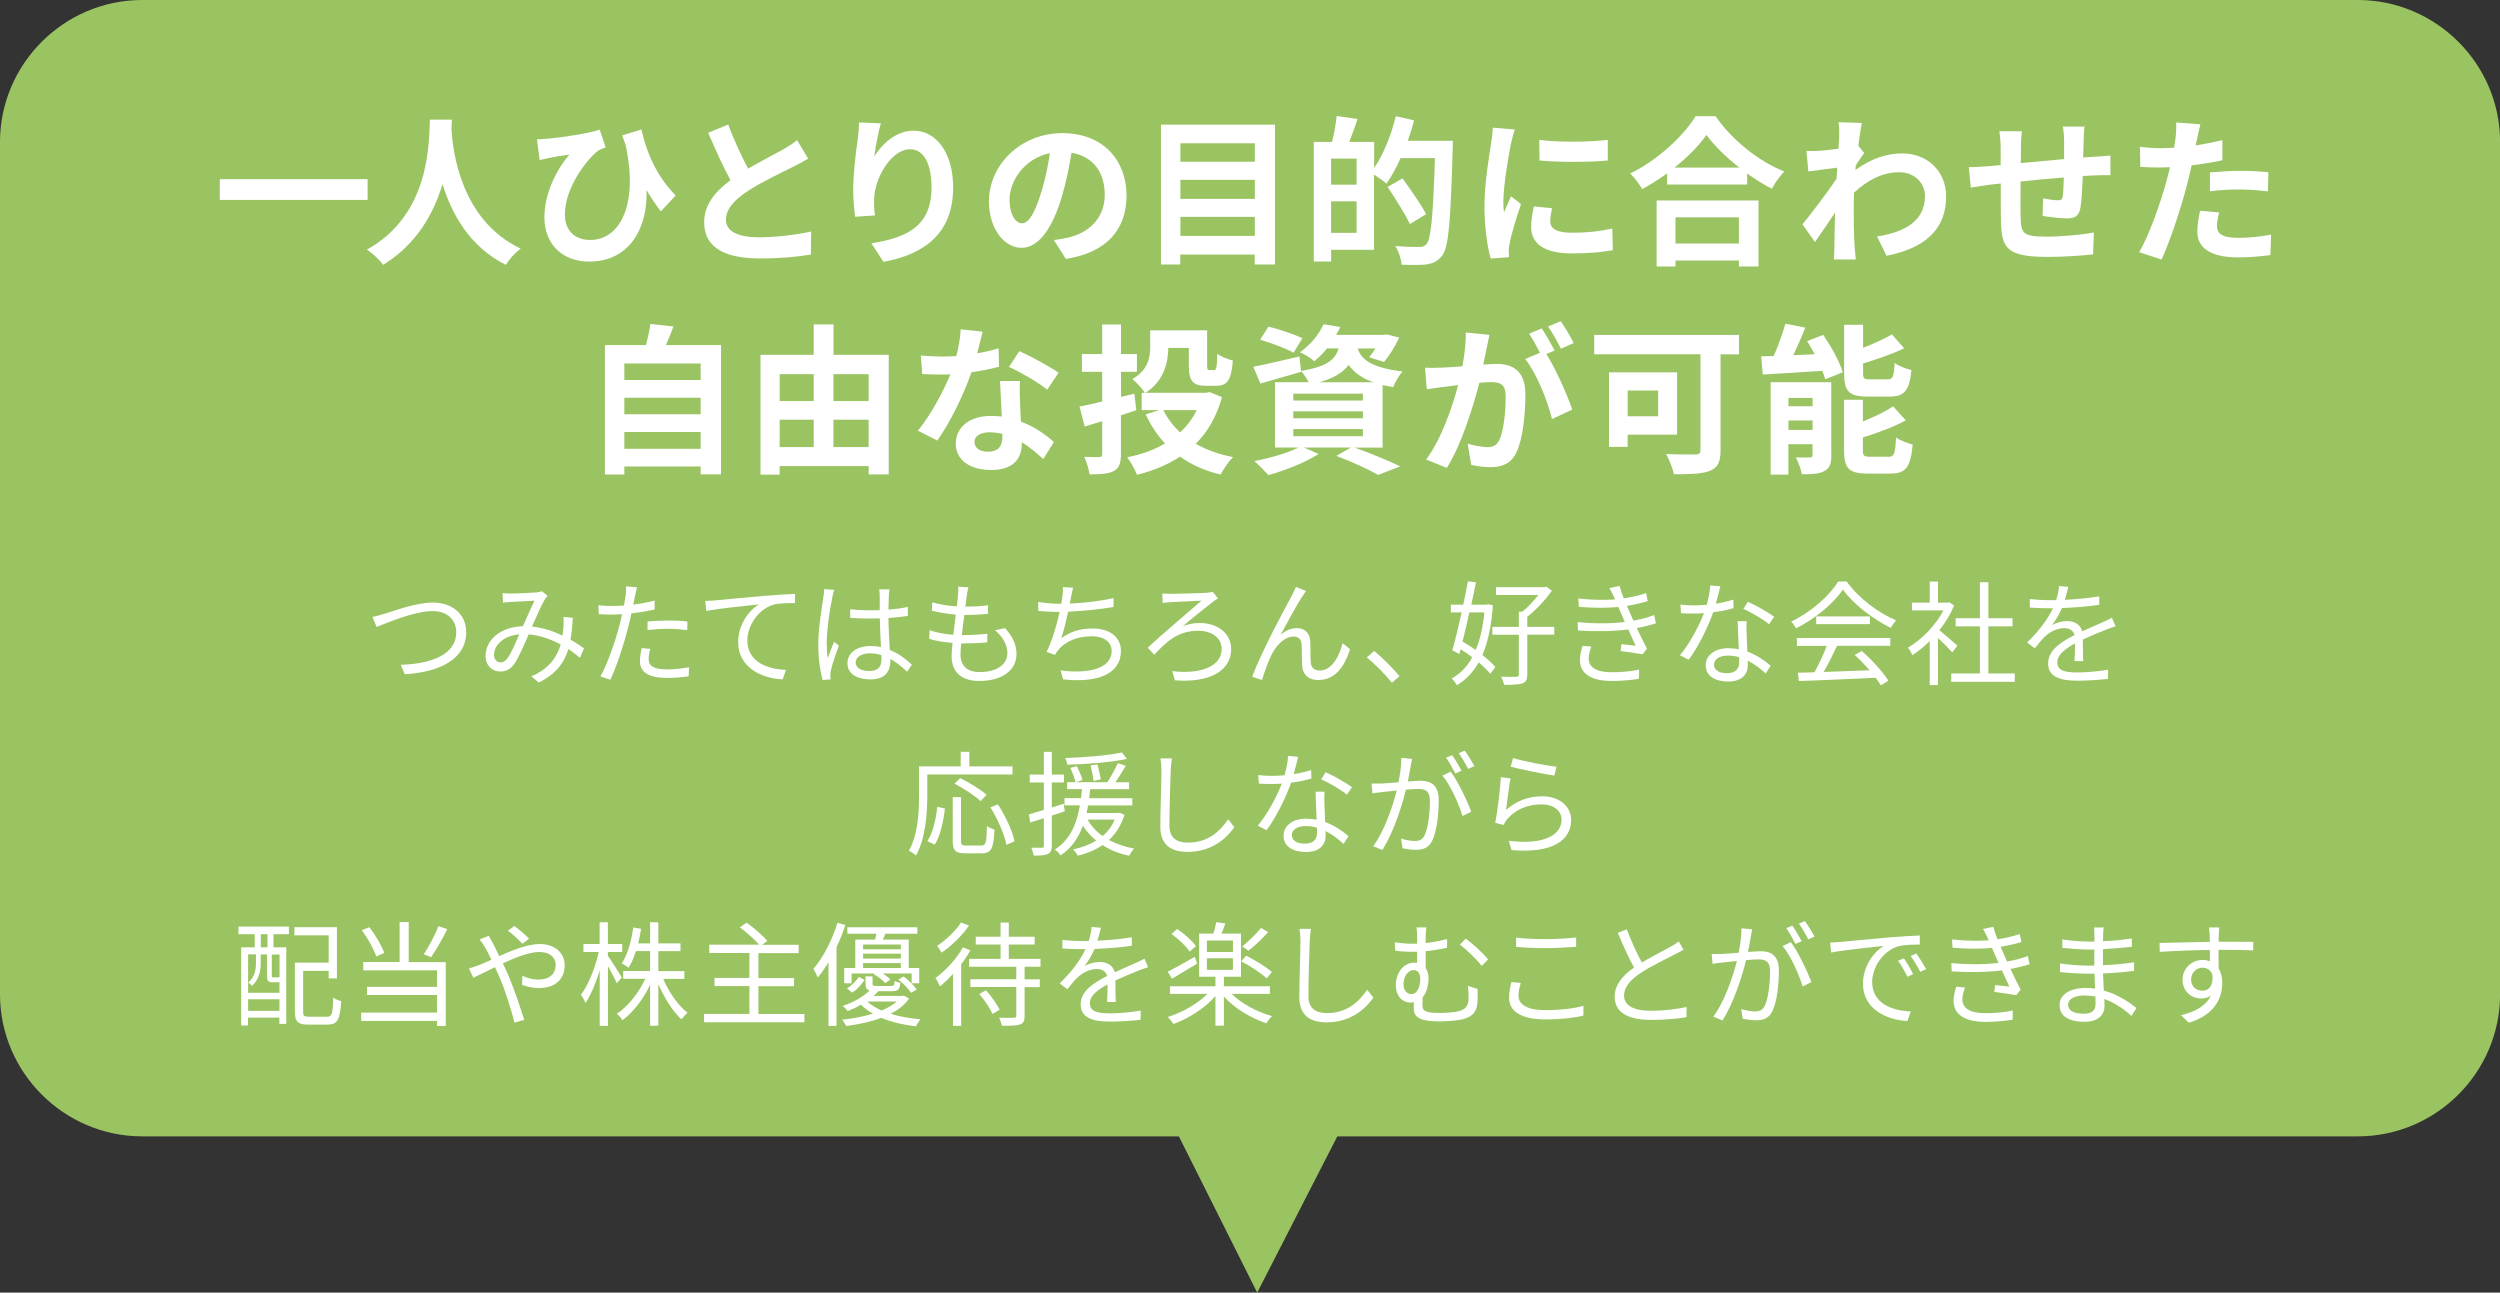 <?xml version="1.0" encoding="UTF-8"?><svg id="b" xmlns="http://www.w3.org/2000/svg" width="264" height="136.5" viewBox="0 0 264 136.5"><rect x="0" y="0" width="264" height="136.5" fill="#333333" stroke="none"/><defs><style>.d{fill:#9ac462;}.d,.e{stroke-width:0px;}.e{fill:#fff;}</style></defs><g id="c"><path class="d" d="m248.97,0H15.03C6.76,0,0,6.75,0,15v90c0,8.25,6.76,15,15.03,15h109.46l8.27,16.5,8.46-16.5h107.76c8.27,0,15.03-6.75,15.03-15V15c0-8.25-6.76-15-15.03-15Z"/><path class="e" d="m40.63,64.81c1.01-.31,3.33-1.18,5.07-1.18,1.96,0,3.53,1.14,3.53,3.13,0,2.85-2.83,4.23-6.49,4.44l-.42-1c3.1-.08,5.86-1.02,5.86-3.45,0-1.25-.9-2.22-2.5-2.22-1.95,0-4.97,1.31-5.91,1.68l-.44-1.06c.43-.08.86-.22,1.31-.35Z"/><path class="e" d="m61.26,69.48c-.36-.31-.78-.64-1.23-.94-.49,1.55-1.4,2.67-3.13,3.54l-.79-.66c1.88-.79,2.72-2.06,3.1-3.36-.99-.54-2.14-.96-3.38-1.07-.46,1.04-1.04,2.44-1.5,3.09-.42.6-.89.83-1.5.83-.87,0-1.55-.64-1.55-1.63,0-1.75,1.62-3.09,3.94-3.15.43-.94.86-1.96,1.23-2.7-.47.04-1.9.1-2.46.13-.26.01-.6.04-.87.08l-.05-1.01c.3.04.65.05.9.05.62,0,2.18-.08,2.68-.12.22-.02.42-.07.57-.13l.61.49c-.12.13-.23.24-.31.4-.34.53-.84,1.74-1.34,2.85,1.19.12,2.28.49,3.22.95.05-.3.07-.6.1-.89.02-.32.04-.71.01-1.09l.98.11c-.05.85-.12,1.61-.25,2.3.56.31,1.04.64,1.43.91l-.43,1.01Zm-6.42-2.49c-1.7.14-2.67,1.16-2.67,2.17,0,.5.34.79.68.79.28,0,.47-.1.72-.42.42-.54.86-1.62,1.27-2.54Z"/><path class="e" d="m69.14,64.36c-.78.18-1.63.31-2.46.41-.11.52-.24,1.07-.37,1.57-.43,1.7-1.23,4.15-1.86,5.44l-1.05-.35c.71-1.22,1.55-3.63,1.99-5.31.11-.4.2-.83.3-1.26-.38.02-.74.04-1.08.04-.53,0-.96-.02-1.38-.05l-.04-.94c.56.07.99.08,1.43.08.4,0,.81-.02,1.27-.05.08-.43.14-.8.18-1.04.04-.34.06-.73.04-.98l1.16.1c-.08.26-.17.71-.22.95l-.18.88c.77-.1,1.55-.24,2.26-.43v.95Zm-.47,4.16c-.11.4-.17.77-.17,1.07,0,.56.26,1.1,1.95,1.1.77,0,1.59-.1,2.31-.23l-.04.97c-.63.08-1.43.16-2.29.16-1.87,0-2.85-.58-2.85-1.75,0-.46.07-.9.18-1.4l.9.08Zm-.3-2.89c.62-.06,1.4-.1,2.17-.1.68,0,1.41.02,2.05.1l-.02.91c-.6-.07-1.31-.14-2-.14-.74,0-1.46.05-2.19.13v-.9Z"/><path class="e" d="m75.55,63.4c.78-.07,3.02-.3,5.2-.48,1.29-.11,2.41-.17,3.2-.2v.96c-.67,0-1.71.01-2.32.19-1.69.54-2.71,2.34-2.71,3.74,0,2.33,2.16,3.06,4.08,3.13l-.35,1c-2.19-.08-4.7-1.26-4.7-3.91,0-1.86,1.11-3.36,2.2-4.01-1.04.12-4.28.43-5.56.7l-.11-1.06c.46-.01.83-.04,1.05-.06Z"/><path class="e" d="m88.09,62.29c-.07.19-.17.59-.2.8-.24,1.1-.59,3.45-.59,4.79,0,.58.02,1.04.11,1.62.19-.54.47-1.25.67-1.73l.5.4c-.3.83-.72,2.04-.84,2.63-.04.16-.07.38-.06.53,0,.12.02.29.04.41l-.85.07c-.24-.85-.46-2.16-.46-3.77,0-1.74.4-4.01.54-4.99.05-.28.08-.59.08-.84l1.05.08Zm7.71,8.65c-.59-.55-1.17-1.02-1.78-1.36v.22c0,.98-.46,1.94-2.06,1.94s-2.47-.66-2.47-1.71c0-1,.89-1.81,2.44-1.81.4,0,.77.04,1.1.11-.04-.91-.11-2.05-.12-3.03-.38.01-.75.02-1.14.02-.67,0-1.29-.04-1.99-.07v-.91c.67.07,1.32.11,2.01.11.37,0,.74-.01,1.11-.02v-1.48c0-.2-.02-.52-.06-.72h1.09c-.04.23-.06.47-.07.71-.01.32-.02.88-.04,1.43.72-.05,1.41-.14,2.05-.28v.94c-.65.11-1.34.18-2.05.23.01,1.19.1,2.38.14,3.37.96.38,1.71,1,2.34,1.55l-.52.78Zm-2.73-1.76c-.38-.13-.79-.19-1.21-.19-.89,0-1.5.4-1.5.95,0,.59.57.92,1.43.92,1.01,0,1.29-.49,1.29-1.28,0-.11,0-.25-.01-.4Z"/><path class="e" d="m106.12,66.32c.81.9,1.22,1.73,1.22,2.75,0,1.76-1.59,2.84-3.93,2.84-1.62,0-2.92-.71-2.92-2.65,0-.32.04-.8.1-1.37-.89-.07-1.75-.2-2.47-.43l.05-.91c.78.28,1.67.42,2.5.48.08-.7.18-1.44.26-2.13-.85-.07-1.78-.22-2.53-.41l.05-.89c.74.24,1.7.38,2.59.43.06-.48.11-.91.13-1.24.02-.28.04-.54.01-.83l1.08.06c-.08.32-.12.56-.16.83-.04.3-.1.72-.16,1.21.9,0,1.7-.05,2.4-.14l-.02.9c-.75.07-1.46.12-2.41.12h-.08c-.1.7-.18,1.44-.26,2.12h.23c.8,0,1.64-.04,2.47-.14l-.02.91c-.79.08-1.52.11-2.32.11h-.43c-.05.47-.07.89-.07,1.18,0,1.13.65,1.85,2,1.85,1.8,0,2.95-.77,2.95-2,0-.8-.43-1.69-1.31-2.42l1.07-.22Z"/><path class="e" d="m117.6,64.09c-1.39.25-3.28.44-4.8.5-.22,1-.49,2.12-.74,2.81,1.03-.73,2-1.03,3.32-1.03,1.89,0,2.99.97,2.99,2.36,0,2.47-2.52,3.41-6.11,3.01l-.26-.95c2.73.38,5.39-.1,5.39-2.04,0-.89-.72-1.56-2.11-1.56s-2.72.47-3.5,1.42c-.16.18-.26.34-.37.55l-.89-.32c.6-1.18,1.08-2.88,1.38-4.22h-.01c-.8,0-1.57-.05-2.25-.11v-.95c.61.11,1.52.2,2.24.2h.19c.06-.31.1-.58.12-.78.06-.38.07-.66.06-.98l1.07.06c-.08.31-.16.68-.22,1-.04.18-.07.42-.13.68,1.43-.06,3.17-.25,4.62-.58v.92Z"/><path class="e" d="m123.54,62.71c.62,0,3.1-.06,3.86-.11.2-.01.48-.05.66-.11l.56.71c-.16.07-.4.25-.52.34-.89.68-2.31,1.82-3.19,2.59.66-.26,1.23-.34,1.78-.34,1.92,0,3.32,1.12,3.32,2.75,0,2.31-2.3,3.59-5.94,3.3l-.29-.97c3.05.37,5.23-.53,5.23-2.34,0-1.13-.98-1.92-2.5-1.92-2.16,0-3.37,1.2-4.62,2.53l-.69-.74c1.65-1.55,4.65-4.05,5.67-4.97-.73.04-2.7.12-3.28.16-.26.02-.57.05-.81.08l-.04-1c.22.02.48.04.8.04Z"/><path class="e" d="m137.52,62.98c-.53.82-1.68,2.91-2.29,4.07.57-.52,1.17-.72,1.74-.72.79,0,1.37.52,1.4,1.45.02.71,0,1.62.05,2.19.04.59.43.84.95.84,1.32,0,2.1-1.63,2.41-2.89l.79.64c-.62,1.92-1.63,3.25-3.35,3.25-1.26,0-1.68-.82-1.71-1.51-.05-.7-.02-1.62-.06-2.25-.02-.53-.32-.83-.86-.83-.96,0-1.83.96-2.3,1.89-.36.71-.86,2.11-1.02,2.7l-1.04-.35c.87-2.4,3.55-7.42,4.19-8.56.13-.29.29-.58.43-.92l1.07.43c-.11.13-.25.35-.38.58Z"/><path class="e" d="m146.98,72.09c-.77-.96-1.8-1.98-2.65-2.67l.78-.68c.86.7,1.94,1.79,2.68,2.66l-.81.7Z"/><path class="e" d="m157.65,63.94c-.16,2.17-.53,3.89-1.11,5.23.56.43,1.04.88,1.37,1.27l-.54.71c-.29-.36-.72-.78-1.22-1.2-.6,1.07-1.37,1.85-2.3,2.41-.12-.22-.36-.54-.55-.72.87-.46,1.61-1.2,2.17-2.23-.4-.3-.81-.59-1.23-.85l-.13.5-.74-.38c.29-1.03.65-2.51.98-4.01h-1.14v-.82h1.31c.19-.86.36-1.71.49-2.46l.85.1c-.14.73-.31,1.54-.49,2.36h1.62l.16-.04.53.12Zm-2.48.73c-.24,1.07-.49,2.13-.73,3.08.46.26.93.56,1.39.89.46-1.08.77-2.4.92-3.97h-1.58Zm8.96,2.35h-2.85v4.19c0,.54-.12.8-.5.95-.37.13-.99.16-1.94.16-.05-.24-.2-.64-.34-.86.75.02,1.43.02,1.63.01.2-.01.26-.07.26-.25v-4.19h-2.8v-.83h2.8v-1.6h.36c.6-.48,1.23-1.16,1.71-1.77h-4.48v-.82h5.13l.18-.06.59.43c-.67.96-1.69,2.04-2.6,2.75v1.07h2.85v.83Z"/><path class="e" d="m174.86,65.82c-.53.18-1.21.35-2.01.5.35.76.73,1.56,1.07,2.18l-.47.59c-.6-.11-1.56-.24-2.31-.34l.08-.73c.57.07,1.14.13,1.51.17-.23-.47-.5-1.09-.78-1.72-1.53.2-3.47.23-5.31.11l-.04-.88c1.81.17,3.57.16,4.98-.02l-.42-.97c-.1-.2-.18-.42-.26-.61-1.2.11-2.7.11-4.17-.02l-.06-.88c1.41.16,2.74.18,3.88.1-.06-.13-.11-.25-.16-.36-.18-.37-.29-.59-.44-.84l1.08-.23c.11.41.26.86.44,1.32.83-.13,1.67-.31,2.36-.56l.17.85c-.61.19-1.39.37-2.2.5l.22.49c.1.25.26.62.47,1.07.93-.17,1.65-.38,2.19-.59l.18.86Zm-6.82,2.47c-.14.37-.28.9-.28,1.21,0,.91.72,1.49,2.41,1.49.96,0,2.08-.08,2.92-.28l-.02.97c-.74.13-1.89.23-2.86.23-2.12,0-3.37-.73-3.37-2.22,0-.5.14-1.06.28-1.49l.92.08Z"/><path class="e" d="m183.06,64.22c-.62.18-1.37.34-2.14.43-.59,1.68-1.64,3.74-2.59,5.02l-.93-.48c.99-1.15,2-3.05,2.54-4.44-.35.02-.69.04-1.04.04-.44,0-.93-.01-1.38-.04l-.07-.9c.44.06.95.08,1.46.08.42,0,.86-.02,1.32-.06.18-.66.35-1.42.37-2.05l1.07.1c-.12.43-.28,1.15-.47,1.83.62-.1,1.25-.24,1.84-.43l.02.89Zm1.39,1.38c-.04.49-.02.84-.01,1.28.01.43.06,1.21.08,1.93,1.02.37,1.84.96,2.46,1.49l-.52.82c-.5-.46-1.14-.98-1.9-1.36.01.18.01.35.01.48,0,.95-.62,1.73-2.08,1.73-1.31,0-2.37-.54-2.37-1.72,0-1.09,1.03-1.8,2.37-1.8.4,0,.78.04,1.13.11-.04-.97-.1-2.13-.12-2.96h.96Zm-.8,3.8c-.37-.11-.78-.17-1.2-.17-.87,0-1.45.4-1.45.94s.44.92,1.37.92c.97,0,1.29-.54,1.29-1.13,0-.16,0-.35-.01-.56Zm3.16-3.48c-.63-.54-1.92-1.27-2.71-1.63l.47-.74c.86.38,2.22,1.15,2.78,1.58l-.54.79Z"/><path class="e" d="m195.01,61.41c1.26,1.76,3.34,3.32,5.22,4.1-.2.22-.42.53-.57.79-1.84-.9-3.94-2.49-5.05-4.04-.97,1.44-2.91,3.08-4.95,4.09-.1-.2-.32-.53-.51-.71,2.05-.98,4.04-2.71,4.96-4.23h.91Zm-5.25,5.96h9.85v.83h-5.62c-.42.89-.93,1.92-1.41,2.76,1.49-.05,3.17-.11,4.85-.18-.49-.56-1.05-1.15-1.58-1.62l.75-.41c1.1.95,2.26,2.24,2.81,3.13l-.8.49c-.14-.24-.32-.52-.55-.8-2.93.14-6.04.28-8.09.35l-.12-.88c.52-.01,1.11-.02,1.76-.05.46-.83.97-1.92,1.29-2.79h-3.15v-.83Zm7.7-2.28v.82h-5.67v-.82h5.67Z"/><path class="e" d="m206.16,68.89c-.31-.35-.97-1.02-1.51-1.52v4.97h-.87v-4.64c-.6.59-1.22,1.09-1.83,1.49-.1-.23-.32-.64-.47-.8,1.43-.83,2.92-2.34,3.75-3.93h-3.33v-.82h1.88v-2.23h.87v2.23h1.04l.16-.04.5.34c-.37.92-.92,1.81-1.55,2.61.55.44,1.6,1.37,1.9,1.63l-.55.72Zm6.6,2.23v.88h-6.71v-.88h3.03v-4.98h-2.56v-.86h2.56v-3.8h.89v3.8h2.55v.86h-2.55v4.98h2.79Z"/><path class="e" d="m219.07,69.8c.04-.46.05-1.22.05-1.85-1.1.6-1.87,1.21-1.87,1.99,0,.94.92,1.07,2.14,1.07.92,0,2.19-.11,3.23-.29l-.02.97c-.9.11-2.22.19-3.25.19-1.7,0-3.07-.36-3.07-1.81s1.41-2.29,2.79-3.01c-.12-.49-.55-.73-1.07-.73-.78,0-1.5.38-2.05.88-.34.32-.67.77-1.08,1.25l-.81-.61c1.51-1.46,2.29-2.69,2.73-3.62h-.49c-.5,0-1.31-.02-1.95-.07v-.9c.63.07,1.46.12,2,.12.25,0,.5,0,.78-.01.17-.53.28-1.07.3-1.48l.98.08c-.08.34-.19.83-.36,1.37,1.21-.06,2.5-.17,3.63-.36v.89c-1.19.18-2.65.29-3.94.34-.26.61-.63,1.27-1.07,1.82.43-.28,1.11-.44,1.64-.44.77,0,1.39.37,1.57,1.08.81-.38,1.53-.67,2.16-.96.36-.16.65-.3.98-.47l.38.9c-.3.08-.73.25-1.04.37-.67.26-1.52.61-2.42,1.03.01.68.02,1.69.04,2.27h-.92Z"/><path class="e" d="m97.92,81.78v2.24c0,1.82-.17,4.51-1.19,6.32-.16-.16-.54-.41-.75-.5.97-1.72,1.07-4.11,1.07-5.82v-3.09h4.4v-1.54h.91v1.54h4.56v.85h-9Zm.01,7.05c.6-.91.91-2.37,1.05-3.63l.81.18c-.17,1.31-.47,2.87-1.08,3.81l-.79-.36Zm5.69.46c.49,0,.56-.3.6-2.05.2.14.56.3.8.36-.1,1.98-.32,2.51-1.34,2.51h-1.75c-1.04,0-1.32-.3-1.32-1.3v-4.63h.87v4.63c0,.41.1.48.55.48h1.58Zm-.07-4.69c-.57-.54-1.77-1.34-2.76-1.85l.61-.58c.96.47,2.17,1.22,2.78,1.76l-.63.66Zm1.83.34c.79,1.22,1.55,2.83,1.75,3.9l-.85.37c-.2-1.06-.91-2.7-1.69-3.95l.79-.32Z"/><path class="e" d="m111.07,86.12v3.18c0,.49-.12.73-.42.88-.28.14-.73.18-1.49.17-.04-.22-.14-.58-.26-.83.51.01.99.01,1.13,0,.14,0,.2-.04.2-.22v-2.9c-.52.17-.99.32-1.44.46l-.14-.86c.44-.12.98-.29,1.58-.47v-2.9h-1.49v-.83h1.49v-2.4h.84v2.4h1.28v.83h-1.28v2.64l1.25-.4.12.8-1.37.46Zm7.68-.08c-.36,1.13-.92,1.99-1.64,2.66.77.43,1.68.73,2.66.91-.19.18-.42.53-.54.76-1.05-.23-2-.6-2.8-1.13-.77.53-1.65.88-2.61,1.12-.1-.18-.34-.53-.5-.66.91-.2,1.74-.5,2.44-.94-.55-.44-1.03-.96-1.4-1.56-.47,1.22-1.17,2.35-2.36,3.13-.13-.2-.41-.49-.61-.62,1.71-1.07,2.36-2.93,2.65-4.67h-1.63v-.76h1.75c.04-.32.07-.65.1-.95h-1.57v-.73h4.25c.38-.59.84-1.42,1.1-2.01l.84.28c-.34.58-.73,1.22-1.1,1.74h1.45v.73h-4.11c-.02.3-.06.62-.1.95h4.55v.76h-4.67c-.04.26-.1.54-.16.8h3.35l.16-.02.5.22Zm.25-5.9c-1.62.36-4.19.55-6.29.61-.02-.2-.13-.49-.22-.7,2.07-.07,4.6-.28,5.99-.59l.51.67Zm-5.28.77c.22.46.49,1.08.6,1.45l-.73.25c-.11-.41-.34-1.04-.56-1.52l.69-.18Zm1.13,5.64c.38.67.92,1.26,1.59,1.74.54-.46.97-1.03,1.27-1.74h-2.86Zm.63-4.08c-.04-.41-.18-1.1-.31-1.63l.71-.12c.16.52.3,1.19.36,1.58l-.75.17Z"/><path class="e" d="m123.75,80.11c-.06.38-.1.8-.12,1.19-.05,1.34-.14,4.15-.14,5.92,0,1.31.84,1.76,1.94,1.76,2.18,0,3.41-1.22,4.26-2.46l.66.83c-.8,1.13-2.34,2.61-4.95,2.61-1.7,0-2.87-.72-2.87-2.65,0-1.76.12-4.76.12-6.02,0-.43-.04-.85-.11-1.2h1.21Z"/><path class="e" d="m138.48,82.22c-.62.18-1.37.34-2.14.43-.59,1.68-1.64,3.74-2.59,5.02l-.93-.48c.99-1.15,2-3.05,2.54-4.44-.35.02-.69.04-1.04.04-.44,0-.93-.01-1.38-.04l-.07-.9c.44.06.95.08,1.46.08.42,0,.86-.02,1.32-.06.18-.66.35-1.42.37-2.05l1.07.1c-.12.43-.28,1.15-.47,1.83.62-.1,1.25-.24,1.84-.43l.02.89Zm1.39,1.38c-.04.49-.02.84-.01,1.28.01.43.06,1.21.08,1.93,1.02.37,1.84.96,2.46,1.49l-.52.82c-.5-.46-1.14-.98-1.9-1.36.01.18.01.35.01.48,0,.95-.62,1.73-2.08,1.73-1.31,0-2.37-.54-2.37-1.72,0-1.09,1.03-1.8,2.37-1.8.4,0,.78.04,1.13.11-.04-.97-.1-2.13-.12-2.96h.96Zm-.8,3.8c-.37-.11-.78-.17-1.2-.17-.87,0-1.45.4-1.45.94s.44.92,1.37.92c.97,0,1.29-.54,1.29-1.13,0-.16,0-.35-.01-.56Zm3.16-3.48c-.63-.54-1.92-1.27-2.71-1.63l.47-.74c.86.38,2.22,1.15,2.78,1.58l-.54.79Z"/><path class="e" d="m149.12,80.14c-.05.23-.11.47-.14.71-.07.35-.18,1.04-.31,1.68.55-.05,1.04-.08,1.33-.08,1.07,0,1.93.42,1.93,2.03,0,1.42-.19,3.29-.68,4.28-.38.79-.97.98-1.74.98-.46,0-1.02-.08-1.4-.17l-.16-1.02c.5.17,1.13.26,1.46.26.43,0,.78-.1,1.03-.61.38-.79.56-2.34.56-3.62,0-1.08-.49-1.27-1.26-1.27-.29,0-.75.04-1.27.08-.43,1.7-1.25,4.38-2.49,6.37l-.97-.4c1.21-1.62,2.08-4.29,2.49-5.88-.62.06-1.19.12-1.5.16-.29.04-.77.08-1.07.14l-.1-1.04c.37.01.67.01,1.05,0,.4-.01,1.08-.07,1.8-.13.17-.85.31-1.77.3-2.58l1.13.11Zm4.07,1.35c.74.96,1.77,3.12,2.17,4.22l-.92.46c-.36-1.22-1.29-3.3-2.12-4.27l.87-.41Zm.49.19c-.24-.48-.65-1.21-.97-1.67l.64-.26c.3.42.74,1.16.99,1.64l-.66.29Zm1.35-.49c-.26-.52-.66-1.2-.99-1.66l.64-.26c.31.43.78,1.19,1.01,1.63l-.65.29Z"/><path class="e" d="m159.05,85.52c1.14-1,2.42-1.43,3.83-1.43,1.82,0,3.03,1.09,3.03,2.48,0,2.13-1.88,3.57-6.29,3.2l-.29-.98c3.74.46,5.57-.62,5.57-2.24,0-.95-.87-1.61-2.08-1.61-1.58,0-2.83.58-3.67,1.57-.17.2-.28.41-.36.6l-.9-.22c.24-1.08.53-3.57.6-4.82l1.02.13c-.16.82-.36,2.54-.47,3.31Zm.73-5.47c1.02.32,3.53.82,4.59.91l-.23.94c-1.13-.16-3.7-.68-4.61-.94l.25-.91Z"/><path class="e" d="m25.18,97.85h5.33v.8h-1.63v1.39h1.35v8.08h-.73v-.66h-3.31v.83h-.72v-8.25h1.43v-1.39h-1.72v-.8Zm1.02,2.95v4.04h3.31v-1.12s-.08.01-.13.01h-.57c-.47,0-.61-.12-.61-.7v-2.24h-.67v.96c0,.73-.17,1.68-.91,2.36-.08-.11-.29-.29-.4-.35.69-.61.81-1.39.81-2.03v-.95h-.83Zm3.31,5.95v-1.23h-3.31v1.23h3.31Zm-1.26-8.1h-.71v1.39h.71v-1.39Zm1.26,2.15h-.81v2.24c0,.16.01.17.17.17h.43c.12,0,.16,0,.17-.04l.05.04v-2.41Zm5.01,6.57c.53,0,.62-.3.68-2.03.2.16.57.32.83.38-.12,1.94-.37,2.48-1.46,2.48h-1.99c-1.1,0-1.44-.28-1.44-1.37v-5.17h3.57v-2.89h-3.62v-.86h4.49v5.41h-.87v-.8h-2.7v4.32c0,.44.11.53.66.53h1.84Z"/><path class="e" d="m43.17,101.6h3.9v6.74h-.92v-.53h-8.01v-.88h8.01v-1.86h-7.39v-.86h7.39v-1.74h-7.79v-.88h3.84v-4.22h.96v4.22Zm-3.44-.6c-.25-.77-.9-1.93-1.52-2.77l.78-.32c.67.84,1.32,1.97,1.59,2.72l-.85.37Zm7.5-2.88c-.5,1.02-1.17,2.18-1.71,2.96l-.77-.31c.53-.78,1.19-2.05,1.55-2.97l.93.32Z"/><path class="e" d="m51.62,98.81c.1.19.3.58.42.78.2.4.44.88.68,1.37,1.43-.64,3.03-1.27,4.26-1.27,1.64,0,2.65.95,2.65,2.24,0,1.37-.87,2.41-2.73,2.41-.66,0-1.33-.17-1.77-.34l.04-.96c.44.22,1.04.4,1.68.4,1.31,0,1.83-.71,1.83-1.55,0-.72-.55-1.36-1.72-1.36-1.03,0-2.49.56-3.86,1.2.16.32.31.66.46.98.65,1.46,1.39,3.68,1.8,4.99l-1.03.28c-.37-1.4-.93-3.32-1.62-4.87-.14-.34-.3-.67-.44-.98-.91.44-1.74.88-2.28,1.12l-.47-.98c.35-.1.77-.24.98-.32.4-.16.87-.37,1.39-.6-.24-.53-.47-.97-.67-1.31-.14-.25-.38-.6-.57-.84l.98-.38Zm3.56.85c-.46-.46-1.03-1.01-1.55-1.38l.69-.5c.4.3,1.1.88,1.55,1.34l-.69.54Z"/><path class="e" d="m65.13,103.83c-.17-.41-.59-1.19-.93-1.82v6.32h-.87v-5.85c-.41,1.34-.95,2.63-1.5,3.43-.11-.26-.32-.65-.49-.86.78-1,1.53-2.89,1.89-4.52h-1.62v-.84h1.71v-2.3h.87v2.3h1.52v.84h-1.52v.4c.32.44,1.27,1.93,1.47,2.29l-.54.62Zm4.9-.47c.6,1.42,1.6,2.84,2.58,3.6-.22.16-.49.46-.65.68-.91-.83-1.82-2.27-2.44-3.73v4.41h-.87v-4.31c-.73,1.51-1.81,2.91-2.91,3.72-.14-.22-.41-.53-.61-.68,1.17-.74,2.32-2.21,3.02-3.69h-2.34v-.82h2.84v-2.11h-1.49c-.22.67-.47,1.28-.78,1.76-.16-.13-.51-.36-.73-.44.63-.94,1.02-2.36,1.22-3.81l.83.14c-.08.53-.19,1.04-.31,1.54h1.26v-2.23h.87v2.23h2.34v.82h-2.34v2.11h2.75v.82h-2.24Z"/><path class="e" d="m84.94,107.07v.88h-10.59v-.88h4.79v-2.94h-3.69v-.86h3.69v-2.63h-4.24v-.88h5.26c-.47-.55-1.32-1.31-2.04-1.83l.72-.5c.77.55,1.72,1.37,2.19,1.93l-.56.41h3.87v.88h-4.25v2.63h3.76v.86h-3.76v2.94h4.85Z"/><path class="e" d="m89.27,97.68c-.26.79-.57,1.58-.93,2.34v8.31h-.85v-6.72c-.36.6-.73,1.14-1.13,1.61-.08-.22-.32-.68-.47-.9,1.03-1.2,1.98-3.02,2.55-4.87l.83.23Zm6.72,7.78c-.43.62-1.09,1.15-1.94,1.6.95.29,2.04.48,3.16.58-.17.18-.38.53-.49.74-1.33-.16-2.59-.44-3.65-.89-1.03.38-2.28.67-3.71.86-.08-.19-.29-.48-.43-.67,1.23-.13,2.32-.35,3.25-.64-.48-.26-.9-.58-1.26-.94-.42.24-.89.47-1.4.68-.12-.18-.36-.43-.54-.55,1.27-.43,2.24-1.04,2.85-1.62-.32-.1-.43-.31-.43-.74v-.76h.74v.76c0,.22.07.25.47.25h1.49c.28,0,.34-.06.37-.53.14.08.42.17.61.2-.07.7-.26.88-.89.88h-1.43c-.16.17-.34.34-.53.5h3.04l.16-.04.56.31Zm-3.58-6.24c.05-.2.1-.42.14-.62h-3.07v-.68h7.39v.68h-3.38c-.08.22-.17.43-.25.62h2.72v3h1.11v1.61h-.8v-1.03h-3.03c.31.2.6.43.78.64l-.54.38c-.25-.3-.78-.71-1.22-.95l.1-.07h-2.43v1.03h-.78v-1.61h1.17v-3h2.08Zm-2.98,5.15c.51-.28.98-.79,1.27-1.21l.59.32c-.31.46-.75,1.01-1.31,1.34l-.55-.46Zm5.7-4.63h-3.99v.5h3.99v-.5Zm0,.97h-3.99v.52h3.99v-.52Zm0,1.51v-.52h-3.99v.52h3.99Zm-3.55,3.54c.4.37.92.68,1.52.95.67-.28,1.21-.6,1.6-.95h-3.13Zm3.84-2.65c.53.4,1.11.97,1.39,1.38l-.6.35c-.25-.41-.83-1-1.35-1.4l.56-.32Z"/><path class="e" d="m102.46,100.36c-.26.5-.6,1-.96,1.46v6.51h-.86v-5.49c-.44.49-.91.95-1.38,1.32-.08-.2-.32-.66-.48-.88,1.07-.78,2.22-2,2.9-3.24l.78.31Zm-.14-2.61c-.69,1.02-1.84,2.15-2.9,2.85-.1-.2-.31-.54-.46-.72.93-.61,2-1.62,2.52-2.46l.84.32Zm5.88,4.35v1.32h1.6v.82h-1.6v3.02c0,.54-.11.78-.48.92-.37.14-.99.14-1.92.14-.04-.25-.17-.6-.29-.85.72.02,1.38.02,1.56.01.2-.01.25-.06.25-.23v-3.02h-4.85v-.82h4.85v-1.32h-4.98v-.83h3.32v-1.52h-2.62v-.82h2.62v-1.49h.87v1.49h2.73v.82h-2.73v1.52h3.35v.83h-1.69Zm-4.08,2.47c.55.62,1.17,1.49,1.44,2.06l-.75.44c-.25-.58-.85-1.48-1.4-2.1l.72-.41Z"/><path class="e" d="m116.91,105.8c.04-.46.05-1.22.05-1.85-1.1.6-1.87,1.21-1.87,1.99,0,.94.92,1.07,2.14,1.07.92,0,2.19-.11,3.23-.29l-.02.97c-.9.11-2.22.19-3.25.19-1.7,0-3.07-.36-3.07-1.81s1.41-2.29,2.79-3.01c-.12-.49-.55-.73-1.07-.73-.78,0-1.5.38-2.05.88-.34.32-.67.77-1.08,1.25l-.81-.61c1.51-1.46,2.29-2.69,2.73-3.62h-.49c-.5,0-1.31-.02-1.95-.07v-.9c.63.07,1.46.12,2,.12.25,0,.5,0,.78-.01.17-.53.28-1.07.3-1.48l.98.08c-.08.34-.19.83-.36,1.37,1.21-.06,2.5-.17,3.63-.36v.89c-1.19.18-2.65.29-3.94.34-.26.61-.63,1.27-1.07,1.82.43-.28,1.11-.44,1.64-.44.77,0,1.39.37,1.57,1.08.81-.38,1.53-.67,2.16-.96.36-.16.65-.3.98-.47l.38.9c-.3.08-.73.25-1.04.37-.67.26-1.52.61-2.42,1.03.01.68.02,1.69.04,2.27h-.92Z"/><path class="e" d="m130.07,104.95c1.03,1.04,2.7,1.92,4.26,2.35-.2.18-.47.52-.59.76-1.64-.54-3.38-1.58-4.5-2.83v3.08h-.89v-3.13c-1.1,1.28-2.86,2.39-4.44,2.96-.13-.23-.4-.56-.6-.74,1.51-.47,3.15-1.39,4.19-2.45h-3.95v-.8h4.8v-1.01h-1.72v-4.55h1.5c.13-.4.25-.86.31-1.21l.96.14c-.13.37-.28.74-.41,1.07h2.06v4.55h-1.81v1.01h4.86v.8h-4.04Zm-3.64-3.2c-.9.55-1.89,1.14-2.66,1.6l-.46-.73c.72-.37,1.81-.98,2.86-1.58l.25.72Zm-.8-1.26c-.36-.56-1.19-1.34-1.92-1.87l.6-.52c.74.5,1.59,1.25,1.98,1.81l-.66.58Zm1.82.04h2.75v-1.21h-2.75v1.21Zm0,1.89h2.75v-1.23h-2.75v1.23Zm6.32.9c-.57-.54-1.75-1.31-2.7-1.81l.53-.59c.92.47,2.12,1.2,2.71,1.72l-.54.68Zm.14-4.88c-.62.7-1.43,1.45-2.07,1.95l-.66-.44c.63-.52,1.49-1.34,1.98-1.96l.75.44Z"/><path class="e" d="m138.43,98.11c-.06.38-.1.8-.12,1.19-.05,1.34-.14,4.15-.14,5.92,0,1.31.84,1.76,1.94,1.76,2.18,0,3.41-1.22,4.26-2.46l.66.83c-.8,1.13-2.34,2.61-4.95,2.61-1.7,0-2.87-.72-2.87-2.65,0-1.76.12-4.76.12-6.02,0-.43-.04-.85-.11-1.2h1.21Z"/><path class="e" d="m156.03,104.42c.01.64.02.79,0,1.28-.05,1.12-.47,1.63-1.55,1.93-.52.13-1.68.23-2.46.23-2.37,0-2.73-.58-2.73-1.45,0-.2.01-.4.01-.58-.11.02-.24.04-.37.04-.67,0-1.53-.49-1.53-1.87,0-1.22.78-2.34,1.94-2.34.11,0,.22.01.31.02v-1.18c-.14.01-.29.01-.42.01-.52,0-1.21-.02-1.89-.12l-.05-.89c.71.11,1.29.16,1.88.16.16,0,.31,0,.48-.01v-.59c0-.48-.02-.88-.08-1.13h1.05c-.04.25-.07.68-.07,1.13v.52c.74-.07,1.52-.22,2.26-.42v.92c-.73.17-1.53.29-2.26.36v1.79c.19.29.3.65.3,1.06,0,.66-.16,1.49-.62,2.02-.01.25-.02.54-.02.76,0,.66.16.9,1.88.9.66,0,1.59-.08,2.01-.2.62-.18.98-.53.98-1.32,0-.47-.01-.86-.08-1.34l1.03.32Zm-7,.56c.68,0,.95-.84.95-1.64,0-.56-.29-.9-.68-.9-.59,0-1.09.62-1.09,1.51,0,.66.4,1.03.83,1.03Zm5.75-5.85c.69.47,1.83,1.52,2.36,2.19l-.67.68c-.57-.74-1.65-1.77-2.31-2.24l.62-.64Z"/><path class="e" d="m160.59,103.81c-.14.48-.24.91-.24,1.35,0,.89.91,1.51,2.8,1.51,1.64,0,3.16-.18,4.06-.46v1.03c-.84.23-2.35.41-4.04.41-2.41,0-3.81-.79-3.81-2.28,0-.62.13-1.18.24-1.67l.98.1Zm-.49-4.8c.86.11,1.95.16,3.14.16s2.35-.08,3.2-.17v.98c-.8.06-2.11.14-3.2.14-1.19,0-2.19-.05-3.14-.13v-.98Z"/><path class="e" d="m177.78,100.28c-.26.17-.56.32-.91.5-.79.41-2.44,1.19-3.61,1.96-1.1.72-1.76,1.5-1.76,2.4,0,.98.93,1.6,2.8,1.6,1.29,0,2.87-.17,3.8-.41v1.08c-.9.16-2.26.29-3.75.29-2.23,0-3.84-.67-3.84-2.45,0-1.22.78-2.19,2.05-3.08-.55-.97-1.17-2.36-1.72-3.66l.95-.38c.48,1.3,1.08,2.58,1.59,3.51,1.11-.67,2.4-1.3,3.04-1.67.35-.19.6-.35.85-.56l.51.88Z"/><path class="e" d="m185.04,98.14c-.05.23-.11.47-.14.71-.07.35-.18,1.04-.31,1.68.55-.05,1.04-.08,1.33-.08,1.07,0,1.93.42,1.93,2.03,0,1.42-.19,3.29-.68,4.28-.38.79-.97.98-1.74.98-.46,0-1.02-.08-1.4-.17l-.16-1.02c.5.17,1.13.26,1.46.26.43,0,.78-.1,1.03-.61.38-.79.56-2.34.56-3.62,0-1.08-.49-1.27-1.26-1.27-.29,0-.75.04-1.27.08-.43,1.7-1.25,4.38-2.49,6.37l-.97-.4c1.21-1.62,2.08-4.29,2.49-5.88-.62.06-1.19.12-1.5.16-.29.04-.77.08-1.07.14l-.1-1.04c.37.01.67.01,1.05,0,.4-.01,1.08-.07,1.8-.13.17-.85.31-1.77.3-2.58l1.13.11Zm4.07,1.35c.74.96,1.77,3.12,2.17,4.22l-.92.46c-.36-1.22-1.29-3.3-2.12-4.27l.87-.41Zm.49.19c-.24-.48-.65-1.21-.97-1.67l.64-.26c.3.42.74,1.16.99,1.64l-.66.29Zm1.35-.49c-.26-.52-.66-1.2-.99-1.66l.64-.26c.31.43.78,1.19,1.01,1.63l-.65.29Z"/><path class="e" d="m194.33,99.47c.78-.07,3.02-.29,5.2-.48,1.29-.11,2.41-.17,3.2-.2v.96c-.68,0-1.71.01-2.32.19-1.69.54-2.71,2.35-2.71,3.75,0,2.31,2.16,3.05,4.08,3.12l-.35,1.01c-2.19-.1-4.7-1.27-4.7-3.92,0-1.85,1.11-3.36,2.2-4.01-1.04.12-4.28.43-5.56.7l-.11-1.06c.46-.01.83-.04,1.05-.06Zm7.7,3.39l-.61.29c-.28-.58-.62-1.2-.98-1.69l.61-.26c.28.4.73,1.14.98,1.67Zm1.37-.52l-.62.29c-.29-.58-.64-1.16-1.02-1.67l.6-.28c.29.4.75,1.13,1.04,1.66Z"/><path class="e" d="m214.32,101.82c-.53.18-1.21.35-2.01.5.35.76.73,1.56,1.07,2.18l-.47.59c-.6-.11-1.56-.24-2.31-.34l.08-.73c.57.07,1.14.13,1.51.17-.23-.47-.5-1.09-.78-1.72-1.53.2-3.47.23-5.31.11l-.04-.88c1.81.17,3.57.16,4.98-.02l-.42-.97c-.1-.2-.18-.42-.26-.61-1.2.11-2.7.11-4.17-.02l-.06-.88c1.41.16,2.74.18,3.88.1-.06-.13-.11-.25-.16-.36-.18-.37-.29-.59-.44-.84l1.08-.23c.11.41.26.86.44,1.32.83-.13,1.67-.31,2.36-.56l.17.85c-.61.19-1.39.37-2.2.5l.22.49c.1.25.26.62.47,1.07.93-.17,1.65-.38,2.19-.59l.18.86Zm-6.82,2.47c-.14.37-.28.9-.28,1.21,0,.91.72,1.49,2.41,1.49.96,0,2.08-.08,2.92-.28l-.02.97c-.74.13-1.89.23-2.86.23-2.12,0-3.37-.73-3.37-2.22,0-.5.14-1.06.28-1.49l.92.08Z"/><path class="e" d="m225.08,107.28c-.69-.64-1.68-1.35-2.86-1.79.01.3.02.56.02.74,0,.82-.55,1.67-2.1,1.67-1.7,0-2.65-.61-2.65-1.76,0-1.08,1.04-1.81,2.76-1.81.35,0,.67.02.99.07-.02-.53-.05-1.09-.06-1.58h-.66c-.81,0-2.13-.07-2.98-.17v-.91c.8.14,2.2.23,2.98.23h.64v-1.7h-.59c-.83,0-2.08-.1-2.79-.18v-.89c.72.13,1.99.23,2.78.23h.61v-.78c0-.19-.01-.54-.04-.71h1.02c-.04.22-.05.44-.06.79-.01.14-.01.37-.01.66,1.03-.04,2-.13,3.04-.29v.88c-.92.1-1.94.19-3.05.25v1.7c1.14-.05,2.23-.16,3.29-.31v.9c-1.1.14-2.16.23-3.28.28.02.61.06,1.24.08,1.8,1.57.43,2.78,1.31,3.45,1.85l-.54.84Zm-3.8-2.05c-.37-.07-.75-.11-1.15-.11-1.13,0-1.74.43-1.74.97s.47.96,1.64.96c.68,0,1.26-.2,1.26-1.02,0-.2-.01-.48-.01-.8Z"/><path class="e" d="m234.27,100.32c0,.67.01,1.4.02,1.94.25.41.38.94.38,1.52,0,1.61-.78,3.39-3.53,4.22l-.83-.8c1.56-.36,2.66-1.01,3.15-2.06-.29.2-.62.3-1.02.3-1.01,0-1.96-.71-1.96-1.99,0-1.18.97-2.08,2.1-2.08.29,0,.55.05.79.13,0-.35,0-.77-.01-1.18-1.8.01-3.81.1-5.29.2l-.02-.94c1.32-.02,3.55-.1,5.31-.12,0-.34-.01-.61-.02-.78-.01-.25-.05-.6-.07-.74h1.09l-.06.74c0,.18-.01.46-.01.77h.18c1.44,0,2.9.01,3.47.01v.9c-.68-.04-1.76-.06-3.5-.06h-.16Zm-.64,2.6c-.19-.52-.59-.73-1.05-.73-.61,0-1.2.48-1.2,1.25s.55,1.18,1.21,1.18c.69,0,1.15-.56,1.04-1.69Z"/><path class="e" d="m38.82,18.92v2.19h-15.61v-2.19h15.61Z"/><path class="e" d="m47.72,12.63c-.02.27-.03.61-.05.97.14,2.35.98,9.67,7.31,12.65-.63.48-1.24,1.17-1.56,1.72-3.83-1.9-5.73-5.41-6.69-8.53-.92,3.06-2.7,6.34-6.28,8.53-.36-.53-1.02-1.14-1.7-1.61,6.77-3.76,6.53-11.47,6.65-13.72h2.31Z"/><path class="e" d="m69.8,22.34c-.53-.68-1.03-1.43-1.53-2.28.15,3.88-1.68,7.56-6.06,7.56-2.8,0-4.72-1.8-4.72-4.69,0-2.53,1.31-5.08,2.65-6.61-.64.08-1.58.24-2.17.36-.32.07-.59.14-.98.22l-.29-2.19c.29,0,.63-.02.95-.05,1.76-.14,4.58-.59,5.68-.97l.63,1.87c-.24.1-.59.22-.83.37-1.15.9-3.48,3.88-3.48,6.71,0,1.85,1.2,2.7,2.66,2.7,3.26,0,5.11-3.89,3.75-10.05-.12-.32-.24-.65-.36-.99l2.04-.63c.46,2.11,1.41,4.74,3.61,6.97l-1.56,1.68Z"/><path class="e" d="m85.34,16.75c-.51.31-1.05.6-1.66.9-1.05.53-3.16,1.51-4.68,2.5-1.41.92-2.34,1.89-2.34,3.06s1.17,1.85,3.5,1.85c1.73,0,4-.27,5.5-.61l-.03,2.43c-1.43.24-3.21.41-5.4.41-3.34,0-5.87-.94-5.87-3.82,0-1.87,1.17-3.25,2.78-4.44-.78-1.44-1.59-3.23-2.36-5.01l2.12-.87c.64,1.75,1.43,3.37,2.1,4.66,1.37-.8,2.83-1.55,3.63-1.99.63-.37,1.12-.66,1.54-1.02l1.17,1.95Z"/><path class="e" d="m93.01,13.04c-.24.83-.58,2.55-.68,3.48.8-1.29,2.26-2.72,4.16-2.72,2.34,0,4.16,2.29,4.16,6,0,4.76-2.92,7.04-7.36,7.85l-1.27-1.96c3.73-.58,6.35-1.8,6.35-5.88,0-2.6-.87-4.05-2.26-4.05-1.99,0-3.72,2.99-3.8,5.2-.02.46-.02,1,.08,1.79l-2.09.14c-.08-.65-.2-1.68-.2-2.8,0-1.56.22-3.65.48-5.39.08-.61.12-1.29.14-1.77l2.31.1Z"/><path class="e" d="m111.28,25.35c.65-.08,1.12-.17,1.56-.27,2.16-.51,3.82-2.06,3.82-4.5s-1.26-4.06-3.51-4.45c-.24,1.43-.53,2.99-1,4.57-1,3.4-2.46,5.47-4.29,5.47s-3.43-2.06-3.43-4.9c0-3.88,3.38-7.21,7.74-7.21s6.79,2.91,6.79,6.58-2.17,6.05-6.41,6.7l-1.26-1.99Zm-1.31-5.1c.39-1.24.7-2.69.9-4.08-2.78.58-4.26,3.03-4.26,4.88,0,1.7.68,2.53,1.31,2.53.7,0,1.37-1.05,2.05-3.33Z"/><path class="e" d="m134.64,13.16v14.77h-2.14v-1.05h-7.86v1.05h-2.04v-14.77h12.03Zm-9.99,1.97v1.95h7.86v-1.95h-7.86Zm0,3.86v2.01h7.86v-2.01h-7.86Zm7.86,5.92v-2.01h-7.86v2.01h7.86Z"/><path class="e" d="m153.42,14.86s0,.68-.02.92c-.22,7.6-.41,10.3-1.1,11.2-.48.63-.95.82-1.63.94-.64.08-1.66.07-2.66.03-.03-.56-.31-1.41-.66-1.97,1.09.1,2.09.1,2.53.1.34,0,.53-.07.75-.29.49-.54.71-3.09.9-9.09h-3.63c-.44,1.02-.97,1.95-1.49,2.69-.27-.25-.85-.65-1.31-.95v7.94h-4.53v1.24h-1.83v-12.63h1.92c.22-.85.42-1.94.49-2.74l2.21.31c-.29.85-.59,1.7-.88,2.43h2.63v2.75c.98-1.43,1.8-3.48,2.29-5.47l1.92.44c-.17.73-.41,1.44-.66,2.16h4.78Zm-10.16,1.89h-2.7v2.75h2.7v-2.75Zm0,7.84v-3.33h-2.7v3.33h2.7Zm5.63-.92c-.48-1.02-1.53-2.69-2.36-3.93l1.58-.9c.85,1.17,1.97,2.79,2.49,3.77l-1.71,1.05Z"/><path class="e" d="m159.97,13.67c-.14.34-.34,1.19-.41,1.5-.24,1.12-.81,4.49-.81,6.17,0,.32.02.73.07,1.09.24-.59.51-1.16.75-1.7l1.05.82c-.48,1.41-1.04,3.23-1.2,4.13-.05.24-.1.61-.1.78.02.19.02.46.03.7l-1.93.14c-.34-1.17-.66-3.23-.66-5.51,0-2.53.51-5.37.7-6.66.07-.48.17-1.12.17-1.65l2.36.2Zm3.94,8.31c-.14.54-.2.95-.2,1.41,0,.75.64,1.19,2.34,1.19,1.51,0,2.75-.14,4.21-.44l.05,2.28c-1.09.2-2.44.34-4.34.34-2.9,0-4.28-1.05-4.28-2.77,0-.7.12-1.41.29-2.19l1.93.19Zm5.87-7.21v2.18c-2.07.19-5.11.19-7.21,0l-.02-2.18c2.07.29,5.41.22,7.23,0Z"/><path class="e" d="m181.15,12.26c1.82,2.6,4.56,4.76,7.26,5.85-.49.53-.95,1.19-1.31,1.82-.87-.44-1.75-1-2.6-1.61v1.17h-8.45v-1.19c-.83.61-1.73,1.17-2.63,1.67-.27-.49-.83-1.22-1.27-1.65,2.92-1.41,5.63-3.98,6.91-6.05h2.09Zm-6.21,8.91h10.76v6.97h-2.07v-.63h-6.7v.63h-1.99v-6.97Zm8.74-3.47c-1.41-1.1-2.66-2.33-3.48-3.45-.8,1.14-1.99,2.35-3.38,3.45h6.85Zm-6.75,5.25v2.77h6.7v-2.77h-6.7Z"/><path class="e" d="m196.84,16.19c-.22.29-.58.83-.87,1.27-.02.17-.02.32-.03.49,1.7-1.27,3.43-1.75,4.94-1.75,2.6,0,4.63,1.84,4.63,4.54,0,3.4-2.12,5.44-6.29,6.27l-1-2.04c2.95-.46,5.06-1.65,5.06-4.28,0-1.31-1.05-2.5-2.73-2.5-1.78,0-3.36.85-4.77,2.16-.02.48-.03.95-.03,1.39,0,1.38,0,2.79.1,4.37.02.31.08.92.12,1.29h-2.31c.03-.36.05-.97.05-1.24.03-1.31.03-2.28.07-3.71-.71,1.07-1.54,2.29-2.12,3.11l-1.32-1.87c.95-1.16,2.65-3.4,3.6-4.81l.07-1.17c-.81.1-2.1.27-3.05.39l-.2-2.16c.48.02.87.02,1.46-.02.49-.03,1.22-.12,1.93-.22.03-.63.07-1.1.07-1.29,0-.48.02-.99-.07-1.5l2.46.07c-.1.48-.24,1.34-.37,2.4l.63.8Z"/><path class="e" d="m220.13,13.37c-.05.26-.08.99-.1,1.44-.02.66-.03,1.26-.05,1.82.46-.03.88-.07,1.27-.08.46-.03,1.12-.08,1.61-.12v2.07c-.29-.02-1.17,0-1.63.02-.36.02-.8.03-1.29.07-.05,1.27-.12,2.65-.25,3.37-.17.88-.59,1.1-1.46,1.1-.59,0-1.93-.15-2.53-.26l.05-1.85c.53.1,1.2.2,1.54.2s.48-.07.53-.39c.07-.46.1-1.22.12-2.02-1.48.12-3.12.27-4.56.42-.02,1.55-.03,3.09,0,3.81.05,1.65.19,2.02,2.71,2.02,1.65,0,3.77-.2,5.02-.44l-.08,2.31c-1.14.14-3.19.27-4.78.27-4.36,0-4.89-.92-4.95-3.82-.02-.71-.02-2.35-.02-3.93l-1.14.12c-.53.07-1.58.24-2.02.31l-.22-2.16c.48,0,1.26-.03,2.1-.1l1.27-.12v-1.7c0-.7-.05-1.27-.14-1.87h2.38c-.07.56-.1,1.04-.1,1.75,0,.39,0,.95-.02,1.61,1.43-.14,3.05-.29,4.58-.42v-1.9c0-.43-.07-1.22-.12-1.53h2.27Z"/><path class="e" d="m234.69,16.92c-1,.22-2.14.41-3.26.54-.15.73-.32,1.48-.51,2.16-.61,2.36-1.75,5.81-2.66,7.79l-2.36-.78c1-1.68,2.27-5.22,2.9-7.58.12-.44.24-.92.36-1.39-.39.02-.76.03-1.1.03-.81,0-1.44-.03-2.04-.07l-.05-2.11c.87.1,1.43.14,2.12.14.49,0,.98-.02,1.49-.05.07-.37.12-.7.15-.97.08-.63.1-1.31.07-1.7l2.56.2c-.12.46-.27,1.21-.36,1.58l-.14.65c.95-.15,1.9-.34,2.82-.56v2.12Zm-.34,5.52c-.14.48-.24,1.04-.24,1.41,0,.73.42,1.27,2.22,1.27,1.12,0,2.29-.12,3.5-.34l-.08,2.16c-.95.12-2.09.24-3.43.24-2.83,0-4.28-.99-4.28-2.69,0-.77.15-1.58.29-2.24l2.02.19Zm-.98-4.23c.93-.08,2.14-.17,3.22-.17.95,0,1.97.05,2.95.15l-.05,2.02c-.83-.1-1.87-.2-2.88-.2-1.17,0-2.19.05-3.24.19v-1.99Z"/><path class="e" d="m76.14,36.44v13.65h-2.15v-.83h-8.06v.85h-2.05v-13.67h4.34c.19-.73.37-1.55.46-2.23l2.44.27c-.25.68-.53,1.34-.8,1.96h5.82Zm-10.21,1.94v1.75h8.06v-1.75h-8.06Zm0,3.62v1.75h8.06v-1.75h-8.06Zm8.06,5.39v-1.77h-8.06v1.77h8.06Z"/><path class="e" d="m93.85,37.47v12.63h-2.12v-.88h-9.4v.9h-2.02v-12.65h5.62v-3.21h2.09v3.21h5.84Zm-11.52,2.04v2.84h3.6v-2.84h-3.6Zm0,7.7h3.6v-2.89h-3.6v2.89Zm5.68-7.7v2.84h3.72v-2.84h-3.72Zm3.72,7.7v-2.89h-3.72v2.89h3.72Z"/><path class="e" d="m105.5,38.73c-.76.2-1.8.43-2.92.58-.8,2.36-2.24,5.29-3.6,7.21l-2.05-1.04c1.36-1.65,2.68-4.13,3.43-5.95-.29.02-.58.02-.87.02-.7,0-1.37-.02-2.1-.05l-.15-1.97c.73.08,1.63.12,2.24.12.49,0,1-.02,1.51-.05.24-.94.42-1.96.46-2.82l2.32.24c-.14.54-.34,1.39-.58,2.29.81-.14,1.59-.32,2.26-.53l.05,1.95Zm2.21,1.51c-.05.71-.02,1.41,0,2.16.02.48.05,1.29.1,2.12,1.44.54,2.63,1.39,3.48,2.16l-1.12,1.8c-.59-.54-1.36-1.22-2.27-1.79v.15c0,1.56-.85,2.79-3.24,2.79-2.09,0-3.73-.94-3.73-2.79,0-1.65,1.37-2.92,3.72-2.92.39,0,.78.03,1.14.07-.05-1.26-.14-2.74-.19-3.76h2.12Zm-1.85,5.58c-.44-.1-.88-.17-1.36-.17-.97,0-1.6.41-1.6,1,0,.63.53,1.05,1.44,1.05,1.14,0,1.51-.66,1.51-1.56v-.32Zm4.73-4.67c-.97-.78-2.88-1.89-4.04-2.4l1.09-1.67c1.2.53,3.29,1.67,4.14,2.28l-1.19,1.79Z"/><path class="e" d="m118.37,43.85v4.08c0,1-.19,1.5-.73,1.8-.58.31-1.39.36-2.58.36-.07-.51-.32-1.33-.56-1.85.65.03,1.36.03,1.58.03.22-.02.31-.08.31-.32v-3.47c-.64.2-1.27.39-1.85.56l-.54-2.11c.66-.12,1.48-.31,2.39-.53v-3.14h-2.14v-1.87h2.14v-3.13h1.99v3.13h1.68v1.87h-1.68v2.65l1.41-.34.2,1.75-1.61.53Zm10.67-1.9c-.58,2.06-1.51,3.67-2.77,4.91,1.12.65,2.44,1.12,3.94,1.41-.46.44-1.02,1.29-1.32,1.84-1.66-.39-3.09-1.04-4.28-1.89-1.32.87-2.85,1.5-4.55,1.92-.2-.54-.66-1.39-1.03-1.85,1.48-.29,2.83-.77,3.99-1.46-.81-.87-1.48-1.9-2.04-3.08l1.43-.44h-1.85v-1.82h.34c-.24-.41-.95-1.17-1.32-1.46,1.68-.97,1.88-2.29,1.88-3.42v-1.73h6.01v3.69c0,.46.05.51.25.51h.48c.25,0,.31-.24.34-1.72.37.29,1.14.6,1.65.71-.17,2.09-.59,2.67-1.76,2.67h-1.07c-1.39,0-1.82-.49-1.82-2.16v-1.84h-2.17c-.02,1.6-.49,3.52-2.41,4.74h6.4l.37-.07,1.32.53Zm-6.19,1.36c.44.88,1.04,1.67,1.76,2.35.73-.66,1.32-1.44,1.76-2.35h-3.53Z"/><path class="e" d="m143.03,47.26c1.73.61,3.68,1.43,4.84,1.99l-2.34.9c-.97-.56-2.7-1.36-4.41-2.01l1.53-.88h-4.95l1.54.68c-1.41.92-3.58,1.75-5.29,2.23-.36-.39-1.07-1.12-1.49-1.48,1.65-.31,3.5-.85,4.67-1.43h-2.49v-6.9h3.55c-.2-.41-.53-.9-.8-1.17l.02.07c-1.46.42-3.04.88-4.31,1.24l-.75-1.77c1.26-.24,3.07-.66,4.87-1.09l.17,1.53c2.7-.44,3.6-1.17,3.97-2.38h-1.22c-.39.48-.83.93-1.36,1.36-.36-.36-1.05-.77-1.51-.95,1.22-.85,2.05-1.97,2.49-2.96l1.78.29c-.14.29-.27.56-.44.83h5.01l.31-.05,1.34.34c-.44.92-1.05,1.94-1.61,2.57l-1.56-.49c.2-.25.44-.58.66-.93h-1.88c.37,1.1,1.32,2.02,4.75,2.43-.37.37-.81,1.16-1,1.65-.41-.07-.78-.14-1.12-.22v6.61h-2.94Zm-6.41-10.01c-.78-.43-2.38-1.04-3.55-1.38l.88-1.38c1.12.27,2.73.82,3.58,1.22l-.92,1.53Zm-.05,5.05h7.35v-.73h-7.35v.73Zm0,1.87h7.35v-.73h-7.35v.73Zm0,1.89h7.35v-.75h-7.35v.75Zm8.45-5.69c-1.31-.48-2.09-1.1-2.6-1.84-.59.8-1.54,1.39-3.09,1.84h5.68Z"/><path class="e" d="m157.28,35.38c-.1.44-.2.97-.29,1.39-.1.51-.24,1.12-.36,1.73.56-.03,1.07-.07,1.41-.07,1.78,0,3.04.8,3.04,3.21,0,1.99-.24,4.67-.95,6.14-.56,1.17-1.48,1.55-2.77,1.55-.63,0-1.44-.1-2-.24l-.37-2.23c.64.19,1.63.36,2.07.36.56,0,.98-.17,1.26-.73.46-.94.68-2.94.68-4.61,0-1.34-.58-1.53-1.63-1.53-.27,0-.68.03-1.15.07-.66,2.55-1.88,6.51-3.43,8.99l-2.19-.88c1.63-2.21,2.78-5.58,3.38-7.87-.59.07-1.12.14-1.44.19-.48.05-1.34.17-1.87.25l-.19-2.28c.61.05,1.17.02,1.78,0,.53-.02,1.32-.07,2.17-.14.24-1.29.37-2.52.36-3.57l2.49.25Zm6.02,2.01c.98,1.55,2.24,4.39,2.73,5.86l-2.14,1c-.44-1.87-1.63-4.84-2.83-6.34l1.56-.66c-.34-.65-.76-1.46-1.15-2.01l1.34-.56c.42.63,1.02,1.7,1.36,2.33l-.87.37Zm1.54-.56c-.36-.71-.9-1.72-1.37-2.35l1.34-.56c.46.65,1.09,1.72,1.37,2.31l-1.34.59Z"/><path class="e" d="m183.64,37.42h-1.95v10.13c0,1.22-.29,1.82-1.09,2.16-.85.34-2.1.37-3.83.37-.12-.59-.53-1.6-.83-2.14,1.2.07,2.68.05,3.09.05s.54-.12.54-.48v-10.1h-11.22v-2.04h15.29v2.04Zm-11.76,8.48v1.29h-1.97v-7.87h7.19v6.58h-5.23Zm0-4.66v2.72h3.22v-2.72h-3.22Z"/><path class="e" d="m192.54,35.37c.83,1.22,1.73,2.84,2.05,3.94l-1.85.75c-.07-.27-.17-.58-.31-.9-2.24.15-4.55.29-6.28.39l-.17-1.92c.41,0,.85-.02,1.32-.03.48-1.07.95-2.38,1.24-3.42l2.1.42c-.39.99-.85,2.01-1.27,2.91l2.26-.1c-.25-.48-.53-.95-.8-1.39l1.7-.65Zm.85,12.7c0,.88-.17,1.38-.73,1.67-.58.32-1.36.34-2.38.34-.1-.53-.39-1.31-.64-1.78.59.03,1.27.02,1.49,0,.2,0,.27-.05.27-.25v-1.14h-2.55v3.21h-1.87v-9.76h6.4v7.72Zm-4.53-6.05v.88h2.55v-.88h-2.55Zm2.55,3.38v-1h-2.55v1h2.55Zm5.79-3.52c-1.99,0-2.46-.6-2.46-2.46v-5.12h2v2.43c1.14-.44,2.26-.97,3.05-1.41l1.29,1.46c-1.27.61-2.87,1.16-4.34,1.6v1c0,.61.1.68.75.68h1.85c.54,0,.66-.25.73-1.73.41.31,1.24.63,1.78.75-.22,2.18-.75,2.8-2.31,2.8h-2.34Zm2.24,6.36c.58,0,.7-.32.78-2.04.42.31,1.24.61,1.76.75-.22,2.4-.73,3.06-2.36,3.06h-2.41c-1.99,0-2.48-.58-2.48-2.45v-5.34h1.99v2.29c1.2-.49,2.38-1.05,3.19-1.6l1.34,1.48c-1.31.71-2.99,1.33-4.53,1.8v1.36c0,.59.12.68.78.68h1.93Z"/></g></svg>